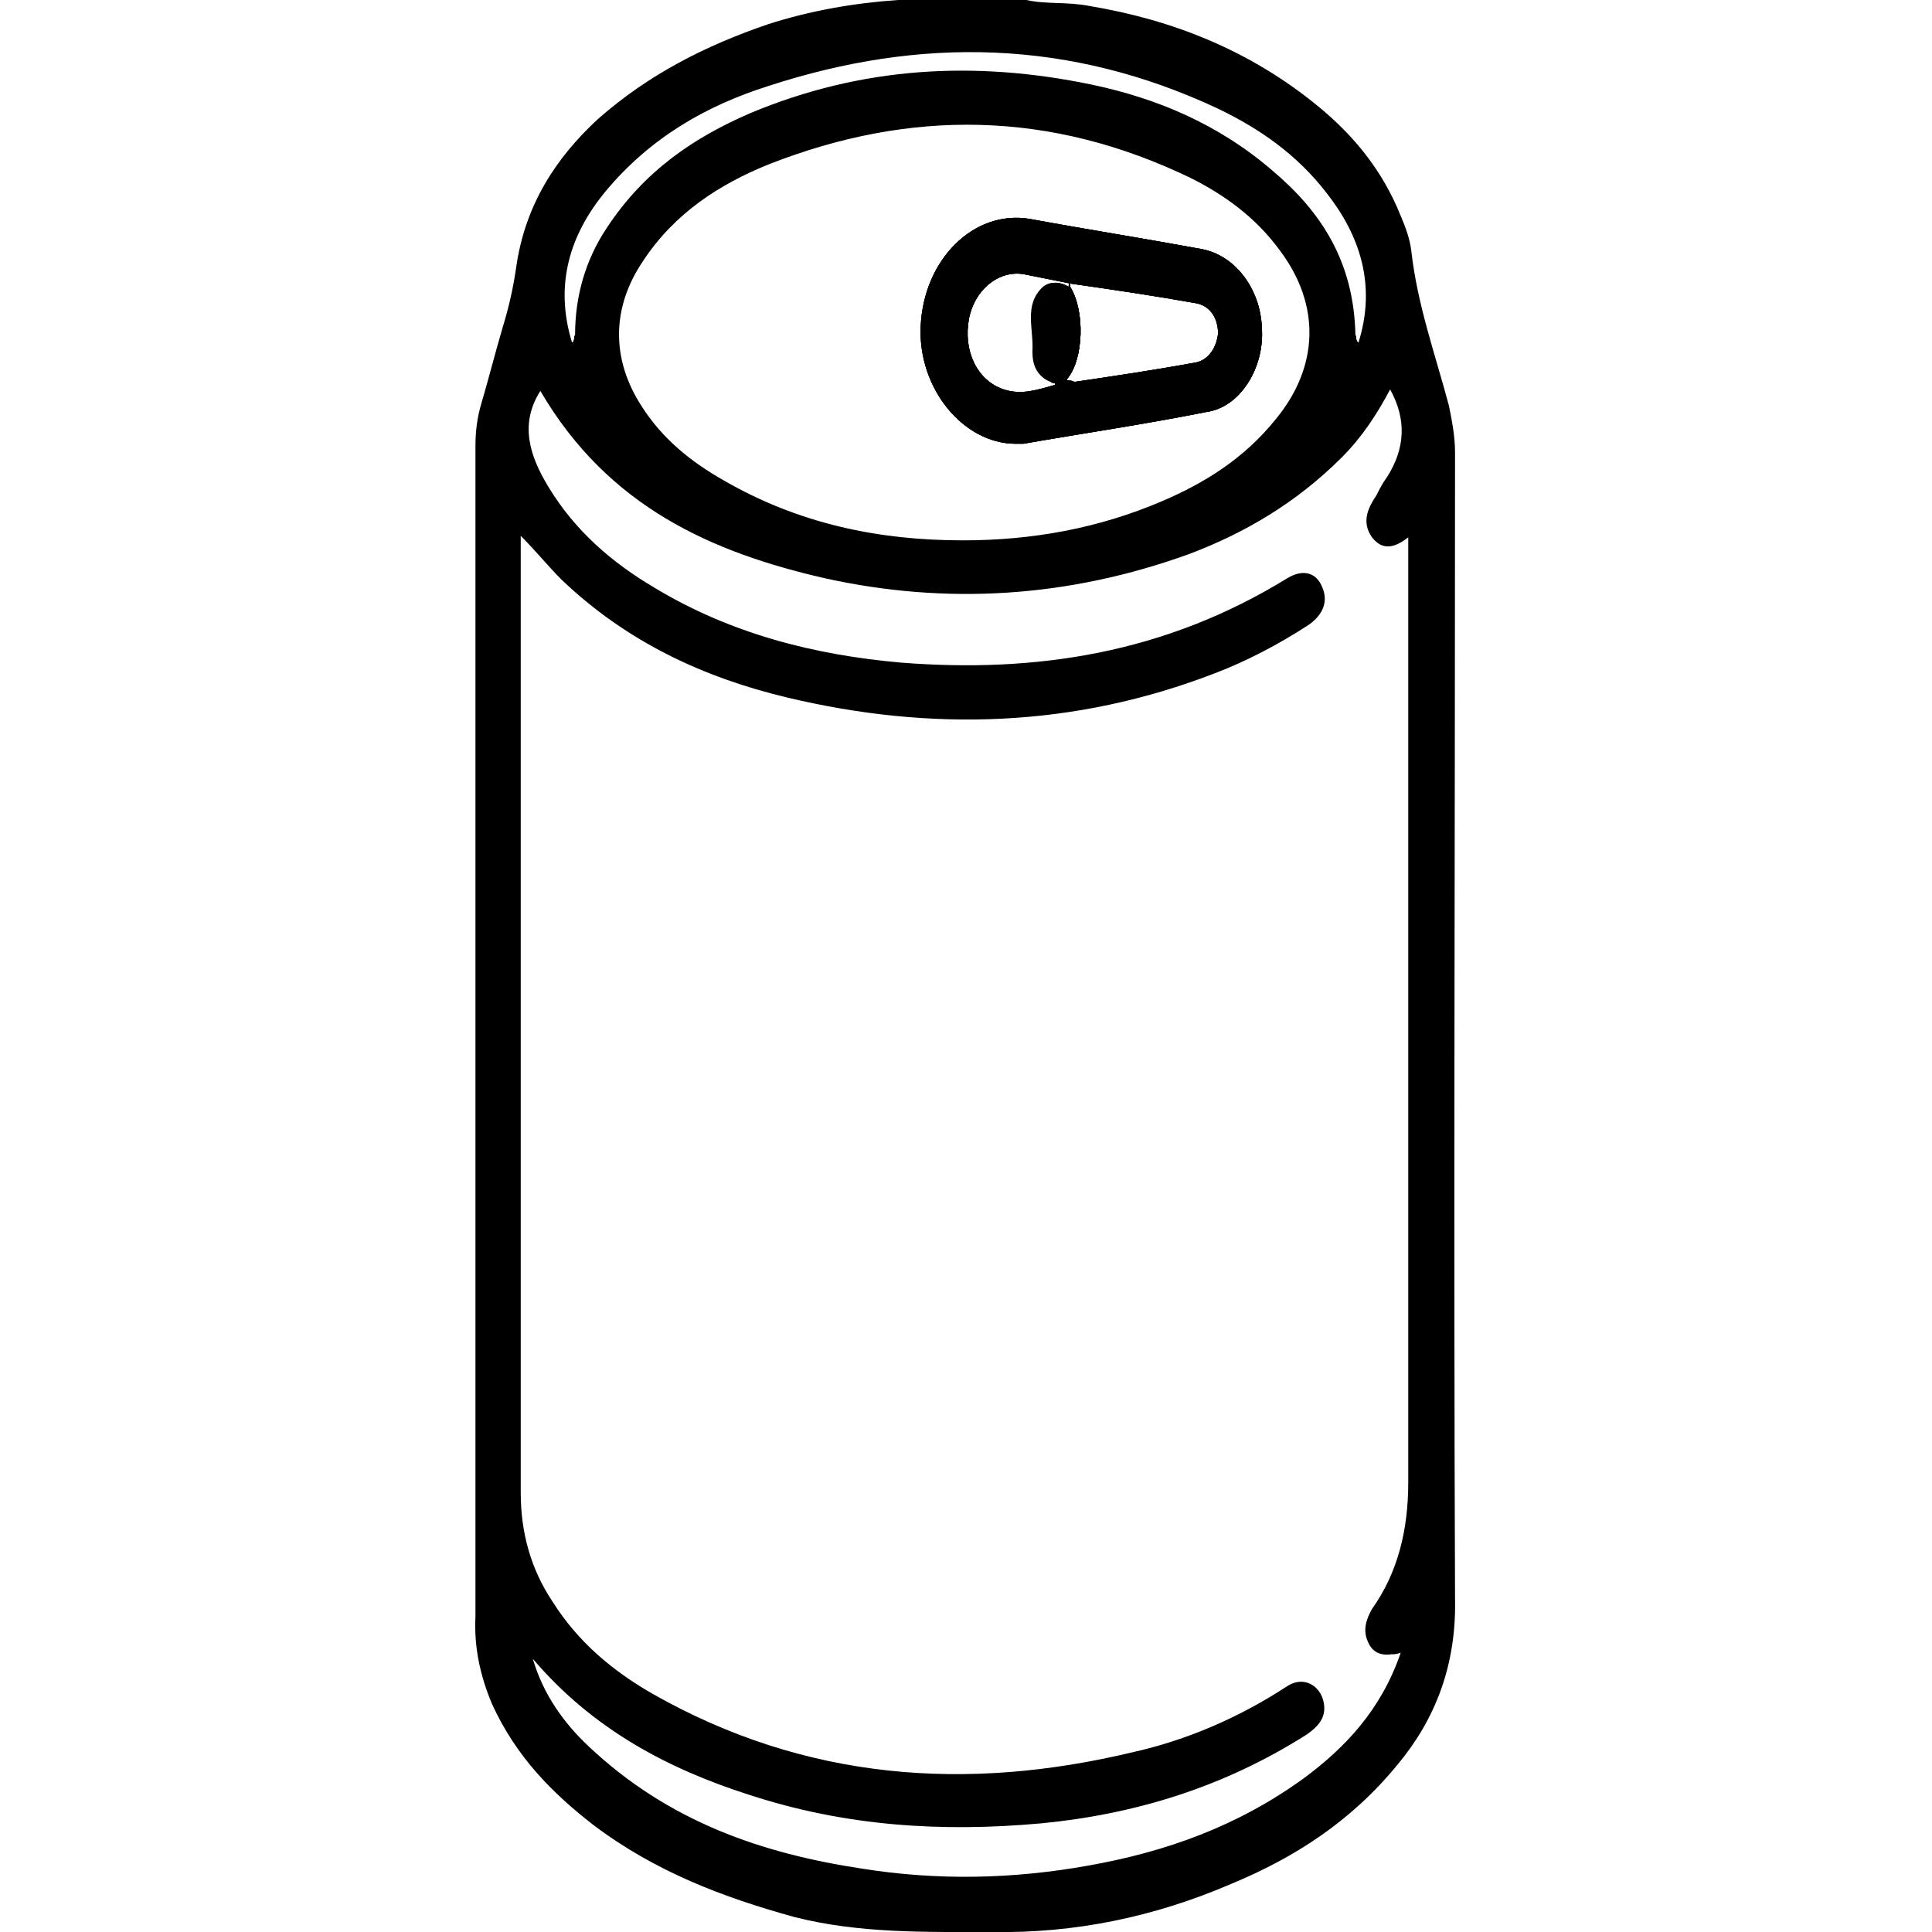 <?xml version="1.0" encoding="utf-8"?>
<!-- Generator: Adobe Illustrator 28.0.0, SVG Export Plug-In . SVG Version: 6.00 Build 0)  -->
<svg version="1.1" id="Layer_1" xmlns="http://www.w3.org/2000/svg" xmlns:xlink="http://www.w3.org/1999/xlink" x="0px" y="0px"
	 viewBox="0 0 128 128" style="enable-background:new 0 0 128 128;" xml:space="preserve">
<g id="_x30_QBjLA.tif">
	<g>
		<path d="M83.6,21.7c-0.1-2.6-1.8-4.8-4-5.2c-3.8-0.7-7.6-1.3-11.4-2c-3.7-0.6-7,2.7-7.2,7.1c-0.2,4.1,2.8,7.8,6.3,7.8
			c0.2,0,0.4,0,0.5,0c4-0.7,8.1-1.3,12.1-2.1C82.2,27,83.8,24.3,83.6,21.7z M79.3,24c-2.7,0.5-5.4,0.9-8.1,1.3c-0.2,0-0.3,0-0.5-0.1
			c0,0,0-0.1,0-0.1c1.1-1.3,1.2-4.5,0.2-6.1c0-0.1,0-0.2,0-0.3c-0.1,0.1-0.1,0.2-0.1,0.3c-0.5-0.3-1.1-0.4-1.6,0
			c-1.3,1.2-0.6,2.8-0.7,4.3c-0.1,0.9,0.3,1.6,1.1,1.9c0.1,0,0.2,0,0.3,0.1c0,0.1,0,0.1,0,0.2c-1.1,0.3-2.2,0.7-3.4,0.3
			c-1.8-0.6-2.7-2.6-2.3-4.7c0.4-2,2.1-3.3,3.8-2.9c1,0.2,2,0.4,3,0.6c2.8,0.4,5.5,0.8,8.3,1.3c0.9,0.2,1.4,1,1.4,2
			C80.6,23,80.1,23.8,79.3,24z"/>
		<path d="M96.4,30c0-1.1-0.2-2.1-0.4-3.1c-0.9-3.4-2.1-6.7-2.5-10.3c-0.1-0.8-0.4-1.6-0.7-2.3c-1.2-3-3.1-5.3-5.4-7.2
			c-4.6-3.8-9.8-5.8-15.2-6.7C70.7,0.1,69.3,0.3,68,0h-8.5c-2.9,0.2-5.8,0.7-8.6,1.6C46.8,3,43,4.9,39.6,7.9
			c-2.7,2.5-4.8,5.6-5.4,9.8c-0.2,1.4-0.5,2.7-0.9,4c-0.5,1.7-0.9,3.3-1.4,5c-0.3,1-0.4,1.9-0.4,2.9v77.5c-0.1,2,0.3,3.9,1.1,5.8
			c1.6,3.5,4,5.9,6.7,8c4.1,3.1,8.6,4.8,13.3,6.1c4.3,1.1,8.7,1,13.1,1c5.5,0.1,10.8-1,15.9-3.2c4.1-1.7,7.9-4.1,11-7.9
			c2.5-3,3.9-6.6,3.8-11C96.3,80.7,96.4,55.3,96.4,30z M40.1,12.7c3-3.6,6.7-5.7,10.8-7c10.1-3.3,20-3.1,29.8,1.5
			c2.7,1.3,5.2,3,7.2,5.6c2.2,2.8,3.3,6.1,2.1,9.9c-0.2-0.1-0.1-0.3-0.2-0.5c-0.1-4.9-2.3-8.2-5.5-10.9c-3.6-3.1-7.7-4.8-12-5.7
			C64.6,4,57.1,4.4,49.7,7.5c-3.7,1.6-7,3.8-9.5,7.6c-1.4,2.1-2.1,4.5-2.1,7.1c-0.1,0.1,0,0.4-0.2,0.5
			C36.7,18.8,37.8,15.5,40.1,12.7z M84.5,27.8c-2.1,2.6-4.7,4.2-7.5,5.4c-4.2,1.8-8.6,2.6-13.2,2.6c-5.6,0-10.9-1.1-15.9-4
			c-2.1-1.2-4-2.7-5.4-4.9c-2-3.1-2-6.5,0.1-9.6c2.1-3.2,5.1-5.1,8.3-6.4c9.4-3.7,18.7-3.6,28,0.9c2.2,1.1,4.3,2.6,5.9,4.8
			C87.5,20.2,87.4,24.3,84.5,27.8z M90.6,108.7c0.3,0.8,0.9,1,1.6,0.9c0.2,0,0.3,0,0.6-0.1c-1.3,3.8-3.7,6.3-6.4,8.3
			c-4.4,3.2-9.2,4.9-14.3,5.8c-5,0.9-10,1-15,0.2c-6.6-1-12.8-3.1-18.1-8.1c-1.6-1.5-3-3.4-3.7-5.8c4,4.7,9,7.3,14.3,9
			c6.4,2.1,12.8,2.5,19.4,1.9c6.2-0.6,12.1-2.4,17.6-5.9c0.7-0.5,1.3-1.1,1.1-2.1c-0.2-1.1-1.3-1.8-2.4-1.1
			c-3.2,2.1-6.7,3.6-10.3,4.4c-10.9,2.6-21.6,1.9-31.8-3.9c-2.6-1.5-4.9-3.4-6.6-6.1c-1.4-2.1-2.1-4.5-2.1-7.2c0-20.6,0-41.3,0-61.9
			v-1.5c1,1,1.8,2,2.7,2.9c4.4,4.2,9.5,6.5,14.9,7.8c9.6,2.3,19.1,2,28.4-1.6c2.1-0.8,4.2-1.9,6.2-3.2c1-0.7,1.3-1.6,0.9-2.5
			c-0.4-1-1.3-1.2-2.3-0.6c-8.1,5-16.7,6.3-25.6,5.6c-5.7-0.5-11.3-1.9-16.4-5c-2.7-1.6-5.2-3.7-7-6.7c-1.2-2-1.9-4.1-0.5-6.3
			c4.5,7.7,11.4,10.7,18.8,12.4c8.1,1.8,16.2,1.3,24.2-1.6c3.7-1.4,7.1-3.4,10.1-6.4c1.3-1.3,2.3-2.8,3.2-4.5c1.1,2,1,3.9-0.2,5.8
			c-0.3,0.4-0.5,0.8-0.7,1.2c-0.6,0.9-1,1.8-0.3,2.8c0.7,0.9,1.5,0.7,2.4,0v1.5c0,20.4,0,40.7,0,61.1c0,3.2-0.7,6-2.4,8.4
			C90.5,107.3,90.3,108,90.6,108.7z"/>
		<path d="M83.6,21.7c-0.1-2.6-1.8-4.8-4-5.2c-3.8-0.7-7.6-1.3-11.4-2c-3.7-0.6-7,2.7-7.2,7.1c-0.2,4.1,2.8,7.8,6.3,7.8
			c0.2,0,0.4,0,0.5,0c4-0.7,8.1-1.3,12.1-2.1C82.2,27,83.8,24.3,83.6,21.7z M79.3,24c-2.7,0.5-5.4,0.9-8.1,1.3c-0.2,0-0.3,0-0.5-0.1
			c0,0,0-0.1,0-0.1c1.1-1.3,1.2-4.5,0.2-6.1c0-0.1,0-0.2,0-0.3c-0.1,0.1-0.1,0.2-0.1,0.3c-0.5-0.3-1.1-0.4-1.6,0
			c-1.3,1.2-0.6,2.8-0.7,4.3c-0.1,0.9,0.3,1.6,1.1,1.9c0.1,0,0.2,0,0.3,0.1c0,0.1,0,0.1,0,0.2c-1.1,0.3-2.2,0.7-3.4,0.3
			c-1.8-0.6-2.7-2.6-2.3-4.7c0.4-2,2.1-3.3,3.8-2.9c1,0.2,2,0.4,3,0.6c2.8,0.4,5.5,0.8,8.3,1.3c0.9,0.2,1.4,1,1.4,2
			C80.6,23,80.1,23.8,79.3,24z"/>
		<path d="M38.1,22.2c0.1,0.2,0.2,0.5-0.2,0.5C38.1,22.6,38,22.4,38.1,22.2z"/>
		<path d="M90,22.7c-0.4,0-0.3-0.2-0.2-0.5C89.9,22.4,89.8,22.6,90,22.7z"/>
		<path d="M38.2,23.3c-0.2-0.1-0.3-0.3-0.3-0.6c0.2-0.1,0.1-0.3,0.2-0.5C38.2,22.5,38.3,22.9,38.2,23.3z"/>
		<path d="M90,22.7c-0.1,0.2-0.2,0.4-0.3,0.7c-0.1-0.5-0.1-0.9,0.1-1.2C89.9,22.4,89.8,22.6,90,22.7z"/>
		<path d="M83.6,21.7c-0.1-2.6-1.8-4.8-4-5.2c-3.8-0.7-7.6-1.3-11.4-2c-3.7-0.6-7,2.7-7.2,7.1c-0.2,4.1,2.8,7.8,6.3,7.8
			c0.2,0,0.4,0,0.5,0c4-0.7,8.1-1.3,12.1-2.1C82.2,27,83.8,24.3,83.6,21.7z M79.3,24c-2.7,0.5-5.4,0.9-8.1,1.3c-0.2,0-0.3,0-0.5-0.1
			c0,0,0-0.1,0-0.1c1.1-1.3,1.2-4.5,0.2-6.1c0-0.1,0-0.2,0-0.3c-0.1,0.1-0.1,0.2-0.1,0.3c-0.5-0.3-1.1-0.4-1.6,0
			c-1.3,1.2-0.6,2.8-0.7,4.3c-0.1,0.9,0.3,1.6,1.1,1.9c0.1,0,0.2,0,0.3,0.1c0,0.1,0,0.1,0,0.2c-1.1,0.3-2.2,0.7-3.4,0.3
			c-1.8-0.6-2.7-2.6-2.3-4.7c0.4-2,2.1-3.3,3.8-2.9c1,0.2,2,0.4,3,0.6c2.8,0.4,5.5,0.8,8.3,1.3c0.9,0.2,1.4,1,1.4,2
			C80.6,23,80.1,23.8,79.3,24z"/>
		<path d="M70.7,25.2c0.2,0,0.3,0,0.5,0.1C71,25.3,70.9,25.4,70.7,25.2C70.7,25.2,70.7,25.2,70.7,25.2z"/>
		<path d="M70.7,25.1c0.1-0.9,0.7-1.6,0.6-2.6c-0.1-1.2-0.1-2.3-0.5-3.4c0,0,0,0,0,0c0,0,0-0.1,0-0.1c0-0.1,0.1-0.2,0.1-0.3
			c0,0.1,0,0.2,0,0.3C71.9,20.6,71.8,23.8,70.7,25.1z"/>
		<path d="M70.9,18.7c0,0.1,0,0.2,0,0.3c0,0-0.1,0-0.1,0.1c-0.3,0.1-0.6,0-0.8,0c-0.4,0.1-0.8,0.3-1,0.8c-0.7,1.6-0.3,4.2,0.9,5.3
			c0,0,0,0.1,0,0.1c0,0,0,0,0,0c0,0,0,0,0,0.1c0,0.1,0,0.1,0,0.2c0-0.1,0-0.1,0-0.2c-0.1,0-0.2,0-0.3-0.1c-0.8-0.3-1.1-1-1.1-1.9
			c0.1-1.5-0.6-3.1,0.7-4.3c0.5-0.4,1.1-0.3,1.6,0C70.8,18.8,70.9,18.8,70.9,18.7z"/>
		<path d="M71.2,25.3c-0.4,0.3-0.9,0.3-1.3,0.2c0-0.1,0-0.1,0-0.2c0,0,0,0,0-0.1c0,0,0,0,0,0c0.2-0.3,0.5-0.2,0.7,0c0,0,0,0,0.1,0
			C70.9,25.2,71,25.2,71.2,25.3z"/>
		<path d="M70.7,25.1C70.7,25.1,70.7,25.2,70.7,25.1c-0.3,0.1-0.6,0.1-0.8,0.2c0,0,0,0-0.1,0c-0.1,0-0.2,0-0.3-0.1
			c-0.8-0.3-1.1-1-1.1-1.9c0.1-1.5-0.6-3.1,0.7-4.3c0.5-0.4,1.1-0.3,1.6,0c0,0,0.1,0,0.1,0.1C71.9,20.6,71.8,23.8,70.7,25.1z"/>
	</g>
</g>
</svg>
